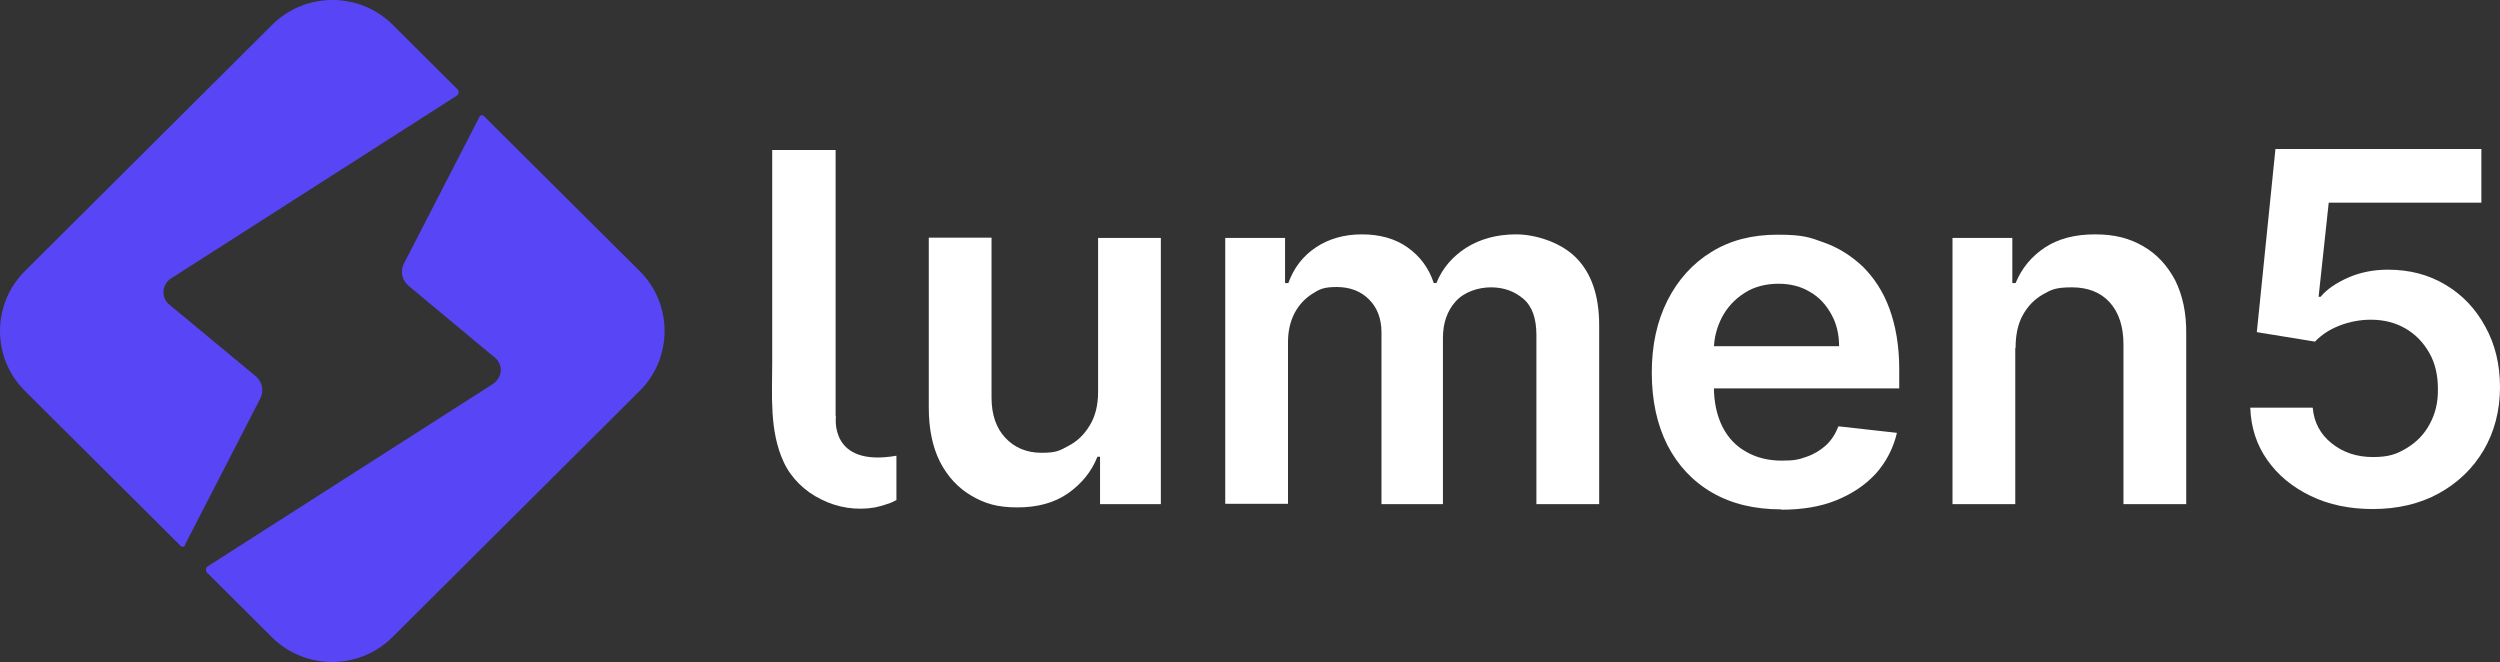 
<svg width="997" height="264" viewBox="0 0 997 264" fill="none" xmlns="http://www.w3.org/2000/svg">
<rect x="0" y="0" width="997" height="264" fill="#333333" stroke="none"/>
<path d="M73.649 217.478L103.864 158.797C105.296 155.929 104.645 152.408 102.171 150.191L70.393 123.85L67.397 121.372C65.965 120.198 65.183 118.373 65.183 116.417C65.183 114.461 66.356 112.113 68.179 111.07L73.258 107.81L182.136 38.175C183.048 37.654 183.178 36.35 182.396 35.567L156.61 9.878C143.325 -3.293 121.836 -3.293 108.552 9.878L9.963 108.071C-3.321 121.242 -3.321 142.758 9.963 155.929L72.086 217.739C72.607 218.261 73.519 218.13 73.779 217.478H73.649Z" fill="#5846F6"/>
<path d="M255.069 108.071L192.946 46.261C192.425 45.739 191.513 45.87 191.253 46.522L161.038 105.203C159.605 108.072 160.256 111.592 162.731 113.809L195.16 140.802L197.374 142.628C198.806 143.802 199.718 145.627 199.718 147.583C199.718 149.539 198.546 151.756 196.853 152.93L193.206 155.277L82.896 225.825C81.984 226.346 81.854 227.65 82.635 228.433L108.422 254.122C121.706 267.293 143.195 267.293 156.479 254.122L255.069 155.929C268.353 142.759 268.353 121.242 255.069 108.071Z" fill="#5846F6"/>
<path d="M437.919 156.45V94.9H462.947V201.047H438.701V182.139H437.658C435.312 188.137 431.271 192.962 425.927 196.744C420.452 200.526 413.804 202.351 405.722 202.351C397.64 202.351 392.687 200.786 387.342 197.657C381.998 194.527 377.827 189.963 374.828 184.095C371.83 178.096 370.396 170.924 370.396 162.448V94.769H395.424V158.536C395.424 165.317 397.249 170.663 400.899 174.575C404.549 178.488 409.372 180.574 415.368 180.574C421.364 180.574 422.668 179.661 426.057 177.836C429.576 176.01 432.314 173.402 434.53 169.751C436.746 166.23 437.919 161.666 437.919 156.319V156.45Z" fill="#ffffff"/>
<path d="M488.626 201.048V94.9H512.48V112.896H513.784C516 106.767 519.65 102.072 524.734 98.682C529.817 95.291 535.944 93.466 543.113 93.466C550.283 93.466 556.409 95.161 561.363 98.682C566.316 102.203 569.835 106.897 571.791 112.896H572.834C575.18 107.027 579.221 102.333 584.696 98.812C590.301 95.291 596.949 93.466 604.64 93.466C612.33 93.466 622.368 96.595 628.494 102.724C634.621 108.853 637.749 117.851 637.749 129.717V201.048H612.721V133.63C612.721 126.979 611.027 122.154 607.507 119.155C603.988 116.156 599.686 114.591 594.602 114.591C589.519 114.591 583.913 116.416 580.524 120.198C577.135 123.98 575.441 128.805 575.441 134.803V201.048H550.934V132.586C550.934 127.109 549.24 122.676 545.981 119.416C542.722 116.156 538.421 114.46 533.076 114.46C527.732 114.46 526.167 115.373 523.3 117.199C520.432 119.024 517.955 121.632 516.261 124.893C514.566 128.153 513.654 132.065 513.654 136.368V200.917H488.626V201.048Z" fill="#ffffff"/>
<path d="M710.355 203.134C699.666 203.134 690.541 200.918 682.851 196.484C675.16 192.05 669.164 185.66 664.992 177.576C660.821 169.36 658.735 159.71 658.735 148.626C658.735 137.542 660.821 128.153 664.992 119.807C669.164 111.592 675.029 105.072 682.46 100.508C690.02 95.813 698.754 93.596 708.921 93.596C719.088 93.596 721.696 94.64 727.431 96.726C733.297 98.813 738.381 102.073 742.943 106.376C747.375 110.81 751.025 116.286 753.502 123.067C755.978 129.848 757.412 137.803 757.412 147.192V154.886H670.337V138.064H733.427C733.427 133.239 732.384 128.935 730.299 125.284C728.213 121.503 725.476 118.503 721.826 116.417C718.176 114.2 714.005 113.157 709.182 113.157C704.359 113.157 699.536 114.33 695.755 116.808C691.845 119.286 688.847 122.546 686.761 126.458C684.675 130.5 683.502 134.804 683.502 139.498V154.234C683.502 160.362 684.676 165.709 686.892 170.143C689.108 174.576 692.366 177.967 696.407 180.184C700.448 182.531 705.271 183.704 710.616 183.704C715.96 183.704 717.524 183.183 720.522 182.14C723.521 181.096 725.997 179.532 728.213 177.576C730.429 175.489 731.993 173.011 733.167 170.012L756.5 172.62C755.066 178.749 752.198 184.226 748.157 188.79C743.986 193.354 738.772 196.875 732.384 199.483C725.997 202.091 718.698 203.265 710.355 203.265V203.134Z" fill="#ffffff"/>
<path d="M803.688 138.846V201.048H778.66V94.9H802.515V112.896H803.818C806.295 106.897 810.205 102.203 815.55 98.682C820.894 95.161 827.542 93.466 835.494 93.466C843.445 93.466 849.181 95.03 854.656 98.16C860.13 101.29 864.302 105.854 867.43 111.722C870.428 117.72 871.992 124.893 871.862 133.369V201.048H846.835V137.281C846.835 130.239 845.01 124.632 841.36 120.589C837.71 116.547 832.626 114.591 826.239 114.591C819.852 114.591 818.027 115.504 814.638 117.46C811.248 119.416 808.641 122.154 806.686 125.675C804.731 129.196 803.818 133.629 803.818 138.715L803.688 138.846Z" fill="#ffffff"/>
<path d="M946.293 203.004C937.038 203.004 928.826 201.309 921.526 197.788C914.227 194.267 908.491 189.572 904.189 183.443C899.888 177.315 897.672 170.403 897.411 162.579H922.308C922.83 168.447 925.306 173.142 929.869 176.793C934.431 180.444 939.906 182.27 946.293 182.27C952.681 182.27 955.809 181.096 959.719 178.749C963.63 176.402 966.758 173.272 968.974 169.099C971.19 165.057 972.364 160.362 972.233 155.016C972.233 149.669 971.19 144.975 968.844 140.802C966.498 136.629 963.369 133.369 959.328 131.022C955.288 128.674 950.725 127.501 945.511 127.501C941.209 127.501 937.038 128.283 932.997 129.848C928.956 131.413 925.697 133.63 923.221 136.238L900.018 132.456L907.448 59.431H989.57V80.817H928.696L924.655 118.373H925.437C928.044 115.243 931.824 112.765 936.517 110.679C941.34 108.592 946.554 107.549 952.289 107.549C960.893 107.549 968.453 109.505 975.231 113.548C982.01 117.59 987.224 123.067 991.134 130.239C995.045 137.281 997 145.366 997 154.494C997 163.622 994.784 172.229 990.483 179.531C986.181 186.834 980.185 192.572 972.624 196.744C965.064 200.917 956.2 203.004 946.163 203.004H946.293Z" fill="#ffffff"/>
<path d="M333.246 165.969V59.822H307.957V144.323C307.957 157.624 306.784 171.838 312.52 184.226C315.518 190.746 320.993 195.962 327.38 199.092C334.028 202.482 341.588 203.656 349.018 202.352C350.843 201.961 352.668 201.439 354.493 200.787C356.318 200.135 355.927 200.135 356.579 199.874C357.231 199.613 357.23 199.483 357.491 199.483V181.748C330.508 186.443 333.376 166.1 333.376 166.1L333.246 165.969Z" fill="#ffffff"/>
</svg>